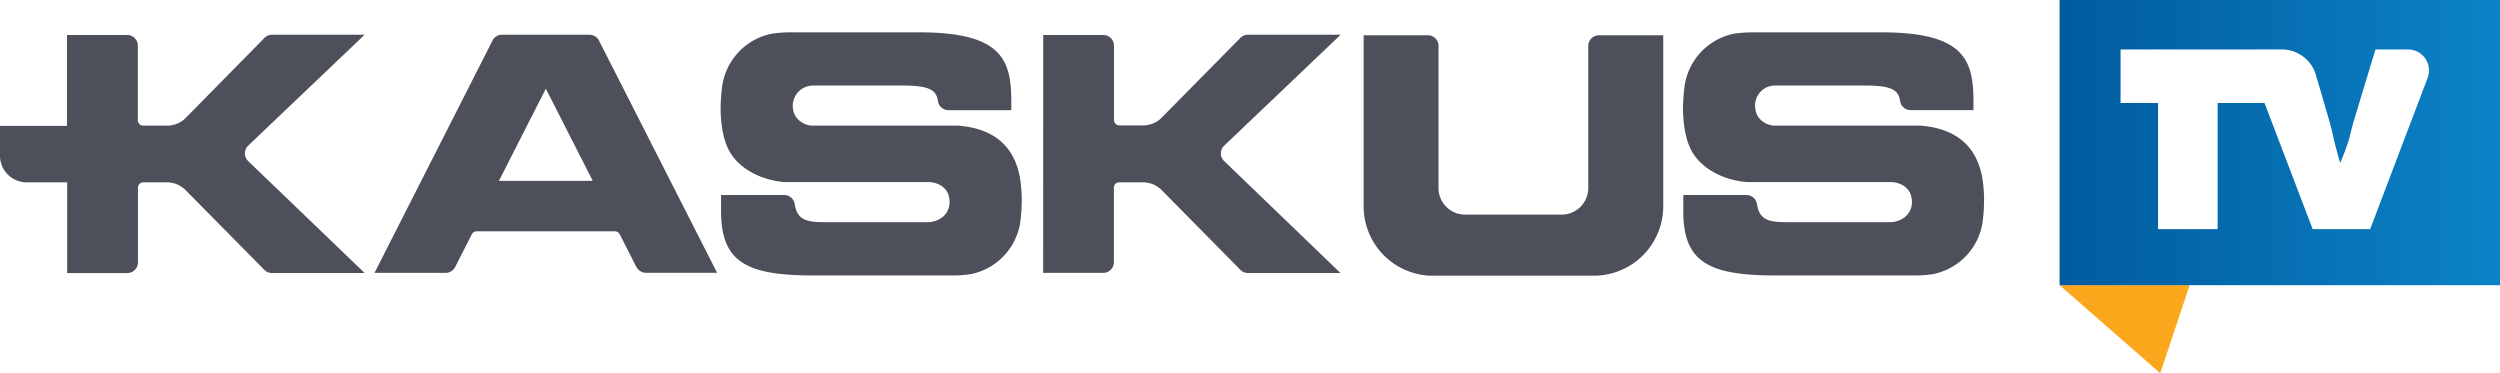 <svg xmlns="http://www.w3.org/2000/svg" xmlns:xlink="http://www.w3.org/1999/xlink" viewBox="0 0 575.91 85.98"><defs><style>.cls-1{fill:#faa71b;}.cls-2{fill:#4d505b;}.cls-3{fill:url(#linear-gradient);}</style><linearGradient id="linear-gradient" x1="474.46" y1="32.85" x2="575.91" y2="32.85" gradientUnits="userSpaceOnUse"><stop offset="0" stop-color="#005b9e"/><stop offset="1" stop-color="#0b83c6"/></linearGradient></defs><title>logo kaskus 4</title><g id="Layer_2" data-name="Layer 2"><g id="Layer_1-2" data-name="Layer 1"><polygon class="cls-1" points="497.65 85.98 474.46 65.7 504.41 65.7 497.65 85.98"/><path class="cls-2" d="M235,41.14c-1-5.84-4.44-11.44-14.3-12.2H187.24a4.58,4.58,0,0,1-2.81-.95,4.06,4.06,0,0,1-1.71-2.68,4.66,4.66,0,0,1,4.52-5.6H208c6.16,0,7.7,1.06,8.06,3.54a2.46,2.46,0,0,0,2.44,2.13h14.47V23.64c0-9.61-1.81-16.19-21.19-16.19H181.84a30.76,30.76,0,0,0-4,.3A14.4,14.4,0,0,0,166.3,20.38,42.26,42.26,0,0,0,166,25a31.39,31.39,0,0,0,.39,4.79c.09.53.21,1.07.34,1.61a13.5,13.5,0,0,0,.86,2.54c1.87,4.35,7.05,7.5,13.09,8,.25,0,33,0,33.47,0,2.54.21,4.6,1.71,4.6,4.61a4.37,4.37,0,0,1-2.07,3.77,5.54,5.54,0,0,1-2.85.86H190.18c-4.17,0-6.49-.34-7.1-4.14v0a2.46,2.46,0,0,0-2.43-2.12H166.11V48.7c0,11.88,6.13,14.76,21.41,14.76h32.07a29.18,29.18,0,0,0,4-.3,14.4,14.4,0,0,0,11.53-12.63,40.87,40.87,0,0,0,.26-4.59,34.51,34.51,0,0,0-.39-4.79"/><path class="cls-2" d="M57.16,37.09a2.46,2.46,0,0,1,0-3.53L84,8H62.67a2.43,2.43,0,0,0-1.77.76h0L42.5,27.44h0a6.07,6.07,0,0,1-3.86,1.5H33a1.24,1.24,0,0,1-1.25-1.24v0h0V10.41a2.46,2.46,0,0,0-2.31-2.35h-14V29H0v6.86A6.13,6.13,0,0,0,6.14,42h9.33v20.9H29.33a2.46,2.46,0,0,0,2.45-2.43V43.17h0A1.23,1.23,0,0,1,33,42l5.43,0a6.07,6.07,0,0,1,4.18,1.66l18.3,18.52a2.47,2.47,0,0,0,1.73.71H84L57.16,37.1Z"/><path class="cls-2" d="M114.93,41.67l10.81-21.24,10.81,21.24Zm31.7,19.86a2.52,2.52,0,0,0,2.13,1.32H165.2L138,9.38A2.48,2.48,0,0,0,135.8,8H115.65a2.45,2.45,0,0,0-2.14,1.24L86.27,62.86h16.39a2.46,2.46,0,0,0,2.19-1.35L108.67,54a1.27,1.27,0,0,1,1.13-.71h31.85a1.25,1.25,0,0,1,1.13.71l3.84,7.56Z"/><path class="cls-2" d="M456.68,41.14c-1-5.84-4.44-11.44-14.3-12.2H408.91A4.59,4.59,0,0,1,406.1,28a4.05,4.05,0,0,1-1.7-2.68,4.71,4.71,0,0,1-.1-1,4.62,4.62,0,0,1,4.62-4.62h20.72c6.17,0,7.69,1.06,8.07,3.54a2.44,2.44,0,0,0,2.43,2.13h14.48V23.64c0-9.61-1.82-16.19-21.2-16.19H403.5a30.6,30.6,0,0,0-4,.3A14.39,14.39,0,0,0,388,20.38,44.58,44.58,0,0,0,387.7,25a31.13,31.13,0,0,0,.39,4.79c.08.53.2,1.07.34,1.61a12.36,12.36,0,0,0,.86,2.54c1.86,4.35,7.05,7.5,13.09,8,.24,0,33,0,33.46,0,2.54.21,4.6,1.71,4.6,4.61a4.36,4.36,0,0,1-2.07,3.77,5.56,5.56,0,0,1-2.84.86H411.84c-4.17,0-6.49-.34-7.1-4.14v0a2.44,2.44,0,0,0-2.43-2.12H387.77V48.7c0,11.88,6.14,14.76,21.42,14.76h32.06a29.06,29.06,0,0,0,4-.3A14.39,14.39,0,0,0,456.8,50.52a41.33,41.33,0,0,0,.26-4.59,32,32,0,0,0-.38-4.79"/><path class="cls-2" d="M240.3,62.86h13.84a2.46,2.46,0,0,0,2.46-2.43V43.17h0A1.23,1.23,0,0,1,257.85,42l5.43,0a6.11,6.11,0,0,1,4.19,1.66l18.29,18.52a2.46,2.46,0,0,0,1.73.71h21.3L282,37.1h0a2.41,2.41,0,0,1-.76-1.77,2.45,2.45,0,0,1,.75-1.76L308.84,8H287.49a2.45,2.45,0,0,0-1.77.75h0l-18.4,18.64h0a6.07,6.07,0,0,1-3.87,1.5h-5.58a1.24,1.24,0,0,1-1.25-1.24v0h0V10.41a2.46,2.46,0,0,0-2.3-2.35h-14Z"/><path class="cls-2" d="M368.34,8.12a2.47,2.47,0,0,0-2.46,2.46V43.37a6.13,6.13,0,0,1-6.07,6.07H337.45a6.12,6.12,0,0,1-6.07-6.07h0V10.49a2.46,2.46,0,0,0-2.45-2.37h-14.8V47.86a16,16,0,0,0,15.37,15.65h37.71a16,16,0,0,0,15.94-15.66h0V8.12Z"/><path class="cls-3" d="M474.46,0V65.7H575.91V0Zm84.76,18L546,52.79H532.76l-11.1-29.07h-10.8V52.79H497.14V23.72H488.5V11.39h37.18a8.19,8.19,0,0,1,7.82,5.86l2.67,9.13c.66,2.25,1.15,4.17,1.47,5.71s1.45,5.44,1.45,5.44a52.34,52.34,0,0,0,2.09-5.6c.36-1.59.83-3.34,1.39-5.19l4.65-15.35h7.49A4.84,4.84,0,0,1,559.22,18Z"/></g></g></svg>